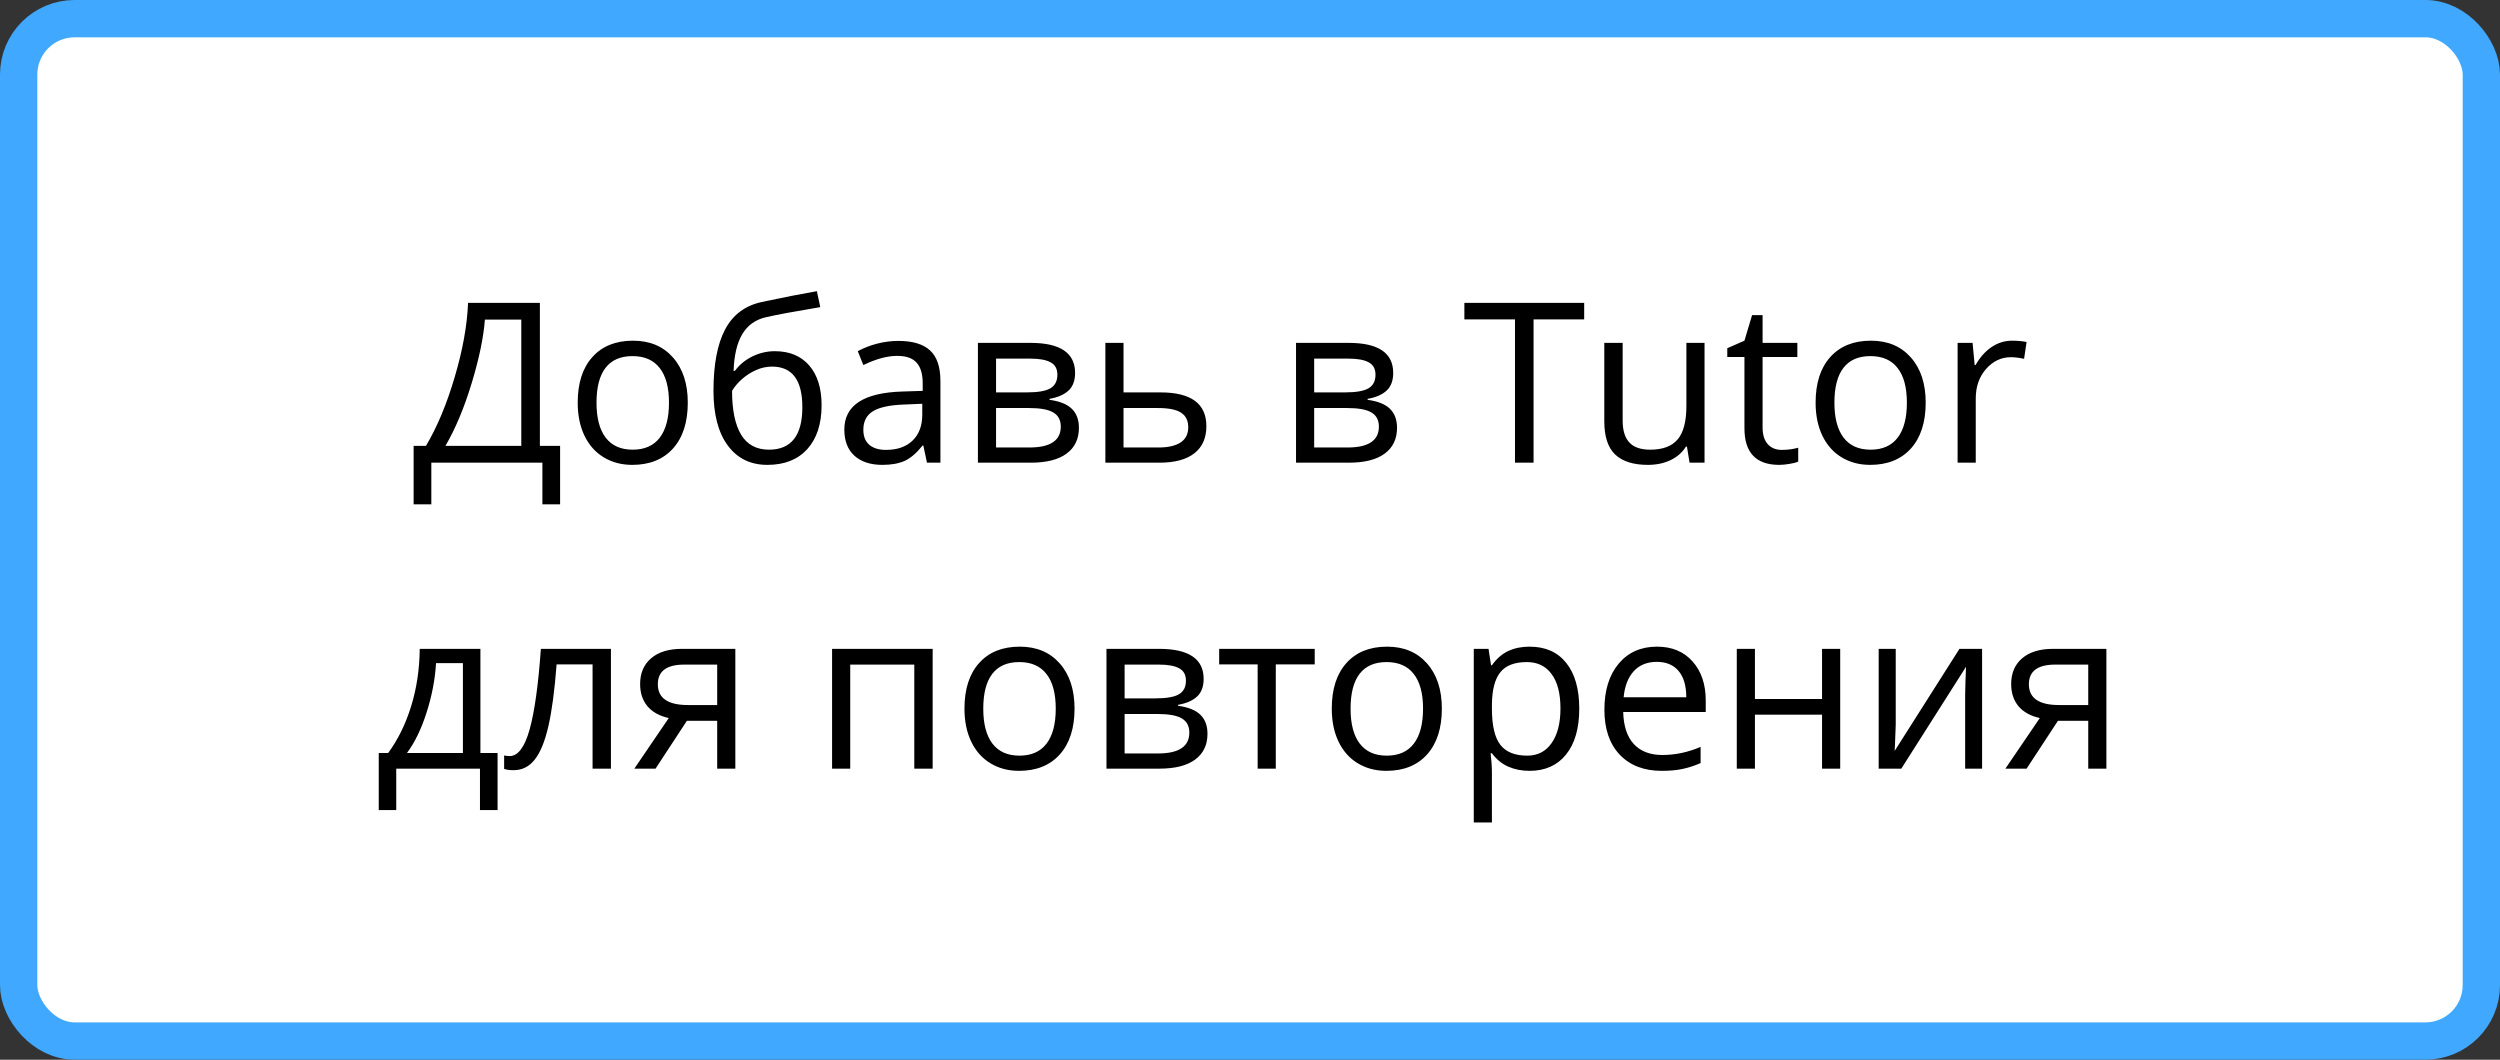 <svg width="335" height="142" viewBox="0 0 335 142" fill="none" xmlns="http://www.w3.org/2000/svg">
<rect x="0" y="0" width="335" height="142" fill="#333333" stroke="none"/>
<rect x="2.5" y="2.5" width="330" height="137" rx="7.5" fill="white"/>
<path d="M75.054 67.581H72.681V62H57.798V67.581H55.425V59.744H57.08C58.584 57.215 59.868 54.139 60.933 50.516C62.007 46.893 62.602 43.582 62.72 40.584H72.344V59.744H75.054V67.581ZM69.853 59.744V42.825H64.976C64.8 45.188 64.209 48.03 63.203 51.351C62.197 54.661 61.025 57.459 59.688 59.744H69.853ZM92.163 53.958C92.163 56.575 91.504 58.621 90.186 60.096C88.867 61.56 87.046 62.293 84.722 62.293C83.286 62.293 82.012 61.956 80.898 61.282C79.785 60.608 78.926 59.642 78.32 58.382C77.715 57.122 77.412 55.648 77.412 53.958C77.412 51.341 78.066 49.305 79.375 47.85C80.684 46.385 82.5 45.652 84.824 45.652C87.07 45.652 88.853 46.399 90.171 47.894C91.499 49.388 92.163 51.409 92.163 53.958ZM79.932 53.958C79.932 56.009 80.342 57.571 81.162 58.645C81.982 59.72 83.189 60.257 84.78 60.257C86.372 60.257 87.578 59.725 88.398 58.66C89.228 57.586 89.644 56.019 89.644 53.958C89.644 51.917 89.228 50.369 88.398 49.315C87.578 48.25 86.362 47.718 84.751 47.718C83.159 47.718 81.958 48.24 81.147 49.285C80.337 50.33 79.932 51.888 79.932 53.958ZM95.606 52.376C95.606 48.86 96.123 46.121 97.158 44.158C98.193 42.185 99.834 40.955 102.08 40.467C104.873 39.871 107.334 39.388 109.463 39.017L109.917 41.155C106.528 41.722 104.106 42.171 102.651 42.503C101.235 42.825 100.171 43.587 99.458 44.788C98.755 45.989 98.369 47.625 98.301 49.695H98.477C99.082 48.875 99.863 48.23 100.82 47.762C101.777 47.293 102.778 47.059 103.823 47.059C105.796 47.059 107.334 47.698 108.438 48.977C109.541 50.257 110.093 52.029 110.093 54.295C110.093 56.805 109.453 58.768 108.174 60.184C106.895 61.59 105.112 62.293 102.827 62.293C100.571 62.293 98.804 61.429 97.524 59.7C96.245 57.972 95.606 55.53 95.606 52.376ZM103.047 60.257C106.025 60.257 107.515 58.357 107.515 54.559C107.515 50.935 106.162 49.124 103.457 49.124C102.715 49.124 101.997 49.28 101.304 49.593C100.62 49.895 99.99 50.301 99.414 50.809C98.848 51.316 98.408 51.839 98.096 52.376C98.096 54.944 98.501 56.902 99.311 58.25C100.122 59.588 101.367 60.257 103.047 60.257ZM124.214 62L123.73 59.715H123.613C122.812 60.721 122.012 61.404 121.211 61.766C120.42 62.117 119.429 62.293 118.237 62.293C116.646 62.293 115.396 61.883 114.487 61.062C113.589 60.242 113.14 59.075 113.14 57.562C113.14 54.319 115.732 52.62 120.918 52.464L123.643 52.376V51.38C123.643 50.12 123.369 49.192 122.822 48.597C122.285 47.991 121.421 47.688 120.229 47.688C118.892 47.688 117.378 48.099 115.688 48.919L114.941 47.059C115.732 46.629 116.597 46.292 117.534 46.048C118.481 45.804 119.429 45.682 120.376 45.682C122.29 45.682 123.706 46.106 124.624 46.956C125.552 47.806 126.016 49.168 126.016 51.043V62H124.214ZM118.721 60.286C120.234 60.286 121.421 59.871 122.28 59.041C123.149 58.211 123.584 57.049 123.584 55.555V54.105L121.152 54.207C119.219 54.275 117.822 54.578 116.963 55.115C116.113 55.643 115.688 56.468 115.688 57.591C115.688 58.47 115.952 59.139 116.479 59.598C117.017 60.057 117.764 60.286 118.721 60.286ZM144.062 49.974C144.062 51.019 143.76 51.815 143.154 52.361C142.559 52.898 141.719 53.26 140.635 53.445V53.577C142.002 53.763 142.998 54.163 143.623 54.778C144.258 55.394 144.575 56.243 144.575 57.327C144.575 58.821 144.023 59.974 142.92 60.784C141.826 61.595 140.225 62 138.115 62H131.04V45.945H138.086C142.07 45.945 144.062 47.288 144.062 49.974ZM142.144 57.166C142.144 56.297 141.812 55.667 141.147 55.276C140.493 54.876 139.404 54.676 137.881 54.676H133.472V59.964H137.939C140.742 59.964 142.144 59.031 142.144 57.166ZM141.689 50.208C141.689 49.427 141.387 48.875 140.781 48.553C140.186 48.221 139.277 48.055 138.057 48.055H133.472V52.581H137.588C139.092 52.581 140.151 52.395 140.767 52.024C141.382 51.653 141.689 51.048 141.689 50.208ZM150.552 52.581H155.503C159.604 52.581 161.655 54.09 161.655 57.107C161.655 58.69 161.118 59.9 160.044 60.74C158.979 61.58 157.417 62 155.356 62H148.12V45.945H150.552V52.581ZM150.552 54.676V59.964H155.239C156.528 59.964 157.515 59.739 158.198 59.29C158.882 58.841 159.224 58.162 159.224 57.254C159.224 56.365 158.906 55.716 158.271 55.306C157.646 54.886 156.611 54.676 155.166 54.676H150.552ZM186.689 49.974C186.689 51.019 186.387 51.815 185.781 52.361C185.186 52.898 184.346 53.26 183.262 53.445V53.577C184.629 53.763 185.625 54.163 186.25 54.778C186.885 55.394 187.202 56.243 187.202 57.327C187.202 58.821 186.65 59.974 185.547 60.784C184.453 61.595 182.852 62 180.742 62H173.667V45.945H180.713C184.697 45.945 186.689 47.288 186.689 49.974ZM184.771 57.166C184.771 56.297 184.438 55.667 183.774 55.276C183.12 54.876 182.031 54.676 180.508 54.676H176.099V59.964H180.566C183.369 59.964 184.771 59.031 184.771 57.166ZM184.316 50.208C184.316 49.427 184.014 48.875 183.408 48.553C182.812 48.221 181.904 48.055 180.684 48.055H176.099V52.581H180.215C181.719 52.581 182.778 52.395 183.394 52.024C184.009 51.653 184.316 51.048 184.316 50.208ZM205.498 62H203.008V42.796H196.226V40.584H212.28V42.796H205.498V62ZM217.437 45.945V56.36C217.437 57.669 217.734 58.645 218.33 59.29C218.926 59.935 219.858 60.257 221.128 60.257C222.808 60.257 224.033 59.798 224.805 58.88C225.586 57.962 225.977 56.463 225.977 54.383V45.945H228.408V62H226.401L226.05 59.847H225.918C225.42 60.638 224.727 61.243 223.838 61.663C222.959 62.083 221.953 62.293 220.82 62.293C218.867 62.293 217.402 61.829 216.426 60.901C215.459 59.974 214.976 58.489 214.976 56.448V45.945H217.437ZM238.765 60.286C239.194 60.286 239.609 60.257 240.01 60.198C240.41 60.13 240.728 60.062 240.962 59.993V61.853C240.698 61.98 240.308 62.083 239.79 62.161C239.282 62.249 238.823 62.293 238.413 62.293C235.308 62.293 233.755 60.657 233.755 57.386V47.835H231.455V46.663L233.755 45.652L234.78 42.225H236.187V45.945H240.845V47.835H236.187V57.283C236.187 58.25 236.416 58.992 236.875 59.51C237.334 60.027 237.964 60.286 238.765 60.286ZM258.042 53.958C258.042 56.575 257.383 58.621 256.064 60.096C254.746 61.56 252.925 62.293 250.601 62.293C249.165 62.293 247.891 61.956 246.777 61.282C245.664 60.608 244.805 59.642 244.199 58.382C243.594 57.122 243.291 55.648 243.291 53.958C243.291 51.341 243.945 49.305 245.254 47.85C246.562 46.385 248.379 45.652 250.703 45.652C252.949 45.652 254.731 46.399 256.05 47.894C257.378 49.388 258.042 51.409 258.042 53.958ZM245.811 53.958C245.811 56.009 246.221 57.571 247.041 58.645C247.861 59.72 249.067 60.257 250.659 60.257C252.251 60.257 253.457 59.725 254.277 58.66C255.107 57.586 255.522 56.019 255.522 53.958C255.522 51.917 255.107 50.369 254.277 49.315C253.457 48.25 252.241 47.718 250.63 47.718C249.038 47.718 247.837 48.24 247.026 49.285C246.216 50.33 245.811 51.888 245.811 53.958ZM269.644 45.652C270.356 45.652 270.996 45.711 271.562 45.828L271.226 48.084C270.562 47.938 269.976 47.864 269.468 47.864C268.169 47.864 267.056 48.392 266.128 49.446C265.21 50.501 264.751 51.815 264.751 53.387V62H262.319V45.945H264.326L264.604 48.919H264.722C265.317 47.874 266.035 47.068 266.875 46.502C267.715 45.935 268.638 45.652 269.644 45.652ZM66.675 108.552H64.316V103H53.096V108.552H50.752V100.905H52.012C53.32 99.128 54.346 97.043 55.088 94.65C55.83 92.258 56.216 89.689 56.245 86.945H64.375V100.905H66.675V108.552ZM62.031 100.905V88.864H58.428C58.301 91.032 57.881 93.23 57.168 95.456C56.465 97.673 55.586 99.489 54.531 100.905H62.031ZM81.865 103H79.404V89.025H74.585C74.321 92.502 73.955 95.261 73.486 97.302C73.018 99.343 72.407 100.837 71.655 101.784C70.913 102.731 69.966 103.205 68.814 103.205C68.286 103.205 67.866 103.146 67.554 103.029V101.228C67.769 101.286 68.013 101.315 68.286 101.315C69.409 101.315 70.303 100.129 70.967 97.756C71.631 95.383 72.134 91.779 72.476 86.945H81.865V103ZM87.842 103H85L89.614 96.218C88.374 95.944 87.422 95.417 86.758 94.636C86.103 93.845 85.776 92.853 85.776 91.662C85.776 90.197 86.269 89.045 87.256 88.205C88.242 87.365 89.619 86.945 91.387 86.945H98.535V103H96.103V96.584H92.046L87.842 103ZM88.149 91.691C88.149 93.547 89.497 94.475 92.192 94.475H96.103V89.055H91.694C89.331 89.055 88.149 89.934 88.149 91.691ZM113.931 103H111.499V86.945H124.976V103H122.515V89.055H113.931V103ZM143.989 94.958C143.989 97.575 143.33 99.621 142.012 101.096C140.693 102.561 138.872 103.293 136.548 103.293C135.112 103.293 133.838 102.956 132.725 102.282C131.611 101.608 130.752 100.642 130.146 99.382C129.541 98.122 129.238 96.647 129.238 94.958C129.238 92.341 129.893 90.305 131.201 88.85C132.51 87.385 134.326 86.652 136.65 86.652C138.896 86.652 140.679 87.399 141.997 88.894C143.325 90.388 143.989 92.409 143.989 94.958ZM131.758 94.958C131.758 97.009 132.168 98.571 132.988 99.645C133.809 100.72 135.015 101.257 136.606 101.257C138.198 101.257 139.404 100.725 140.225 99.66C141.055 98.586 141.47 97.019 141.47 94.958C141.47 92.917 141.055 91.369 140.225 90.314C139.404 89.25 138.188 88.718 136.577 88.718C134.985 88.718 133.784 89.24 132.974 90.285C132.163 91.33 131.758 92.888 131.758 94.958ZM161.289 90.974C161.289 92.019 160.986 92.814 160.381 93.361C159.785 93.898 158.945 94.26 157.861 94.445V94.577C159.229 94.763 160.225 95.163 160.85 95.778C161.484 96.394 161.802 97.243 161.802 98.327C161.802 99.821 161.25 100.974 160.146 101.784C159.053 102.595 157.451 103 155.342 103H148.267V86.945H155.312C159.297 86.945 161.289 88.288 161.289 90.974ZM159.37 98.166C159.37 97.297 159.038 96.667 158.374 96.276C157.72 95.876 156.631 95.676 155.107 95.676H150.698V100.964H155.166C157.969 100.964 159.37 100.031 159.37 98.166ZM158.916 91.208C158.916 90.427 158.613 89.875 158.008 89.553C157.412 89.221 156.504 89.055 155.283 89.055H150.698V93.581H154.814C156.318 93.581 157.378 93.395 157.993 93.024C158.608 92.653 158.916 92.048 158.916 91.208ZM176.172 89.025H170.957V103H168.525V89.025H163.369V86.945H176.172V89.025ZM193.208 94.958C193.208 97.575 192.549 99.621 191.23 101.096C189.912 102.561 188.091 103.293 185.767 103.293C184.331 103.293 183.057 102.956 181.943 102.282C180.83 101.608 179.971 100.642 179.365 99.382C178.76 98.122 178.457 96.647 178.457 94.958C178.457 92.341 179.111 90.305 180.42 88.85C181.729 87.385 183.545 86.652 185.869 86.652C188.115 86.652 189.897 87.399 191.216 88.894C192.544 90.388 193.208 92.409 193.208 94.958ZM180.977 94.958C180.977 97.009 181.387 98.571 182.207 99.645C183.027 100.72 184.233 101.257 185.825 101.257C187.417 101.257 188.623 100.725 189.443 99.66C190.273 98.586 190.688 97.019 190.688 94.958C190.688 92.917 190.273 91.369 189.443 90.314C188.623 89.25 187.407 88.718 185.796 88.718C184.204 88.718 183.003 89.24 182.192 90.285C181.382 91.33 180.977 92.888 180.977 94.958ZM204.956 103.293C203.911 103.293 202.954 103.103 202.085 102.722C201.226 102.331 200.503 101.735 199.917 100.935H199.741C199.858 101.872 199.917 102.761 199.917 103.601V110.207H197.485V86.945H199.463L199.8 89.143H199.917C200.542 88.264 201.27 87.629 202.1 87.238C202.93 86.848 203.882 86.652 204.956 86.652C207.085 86.652 208.726 87.38 209.878 88.835C211.04 90.29 211.621 92.331 211.621 94.958C211.621 97.595 211.03 99.645 209.849 101.11C208.677 102.565 207.046 103.293 204.956 103.293ZM204.604 88.718C202.964 88.718 201.777 89.172 201.045 90.08C200.312 90.988 199.937 92.434 199.917 94.416V94.958C199.917 97.214 200.293 98.83 201.045 99.807C201.797 100.773 203.003 101.257 204.663 101.257C206.05 101.257 207.134 100.695 207.915 99.572C208.706 98.449 209.102 96.901 209.102 94.929C209.102 92.927 208.706 91.394 207.915 90.329C207.134 89.255 206.03 88.718 204.604 88.718ZM222.666 103.293C220.293 103.293 218.418 102.57 217.041 101.125C215.674 99.68 214.99 97.673 214.99 95.105C214.99 92.517 215.625 90.461 216.895 88.938C218.174 87.414 219.888 86.652 222.036 86.652C224.048 86.652 225.64 87.316 226.812 88.644C227.983 89.963 228.569 91.706 228.569 93.874V95.412H217.51C217.559 97.297 218.032 98.728 218.931 99.704C219.839 100.681 221.113 101.169 222.754 101.169C224.482 101.169 226.191 100.808 227.881 100.085V102.253C227.021 102.624 226.206 102.888 225.435 103.044C224.673 103.21 223.75 103.293 222.666 103.293ZM222.007 88.689C220.718 88.689 219.688 89.108 218.916 89.948C218.154 90.788 217.705 91.95 217.568 93.435H225.962C225.962 91.901 225.62 90.73 224.937 89.919C224.253 89.099 223.276 88.689 222.007 88.689ZM235.161 86.945V93.669H244.155V86.945H246.587V103H244.155V95.764H235.161V103H232.729V86.945H235.161ZM254.028 86.945V97.126L253.926 99.792L253.882 100.627L262.568 86.945H265.601V103H263.33V93.186L263.374 91.252L263.447 89.348L254.775 103H251.743V86.945H254.028ZM271.562 103H268.721L273.335 96.218C272.095 95.944 271.143 95.417 270.479 94.636C269.824 93.845 269.497 92.853 269.497 91.662C269.497 90.197 269.99 89.045 270.977 88.205C271.963 87.365 273.34 86.945 275.107 86.945H282.256V103H279.824V96.584H275.767L271.562 103ZM271.87 91.691C271.87 93.547 273.218 94.475 275.913 94.475H279.824V89.055H275.415C273.052 89.055 271.87 89.934 271.87 91.691Z" fill="black"/>
<rect x="2.5" y="2.5" width="330" height="137" rx="7.5" stroke="#40A9FF" stroke-width="5"/>
</svg>
